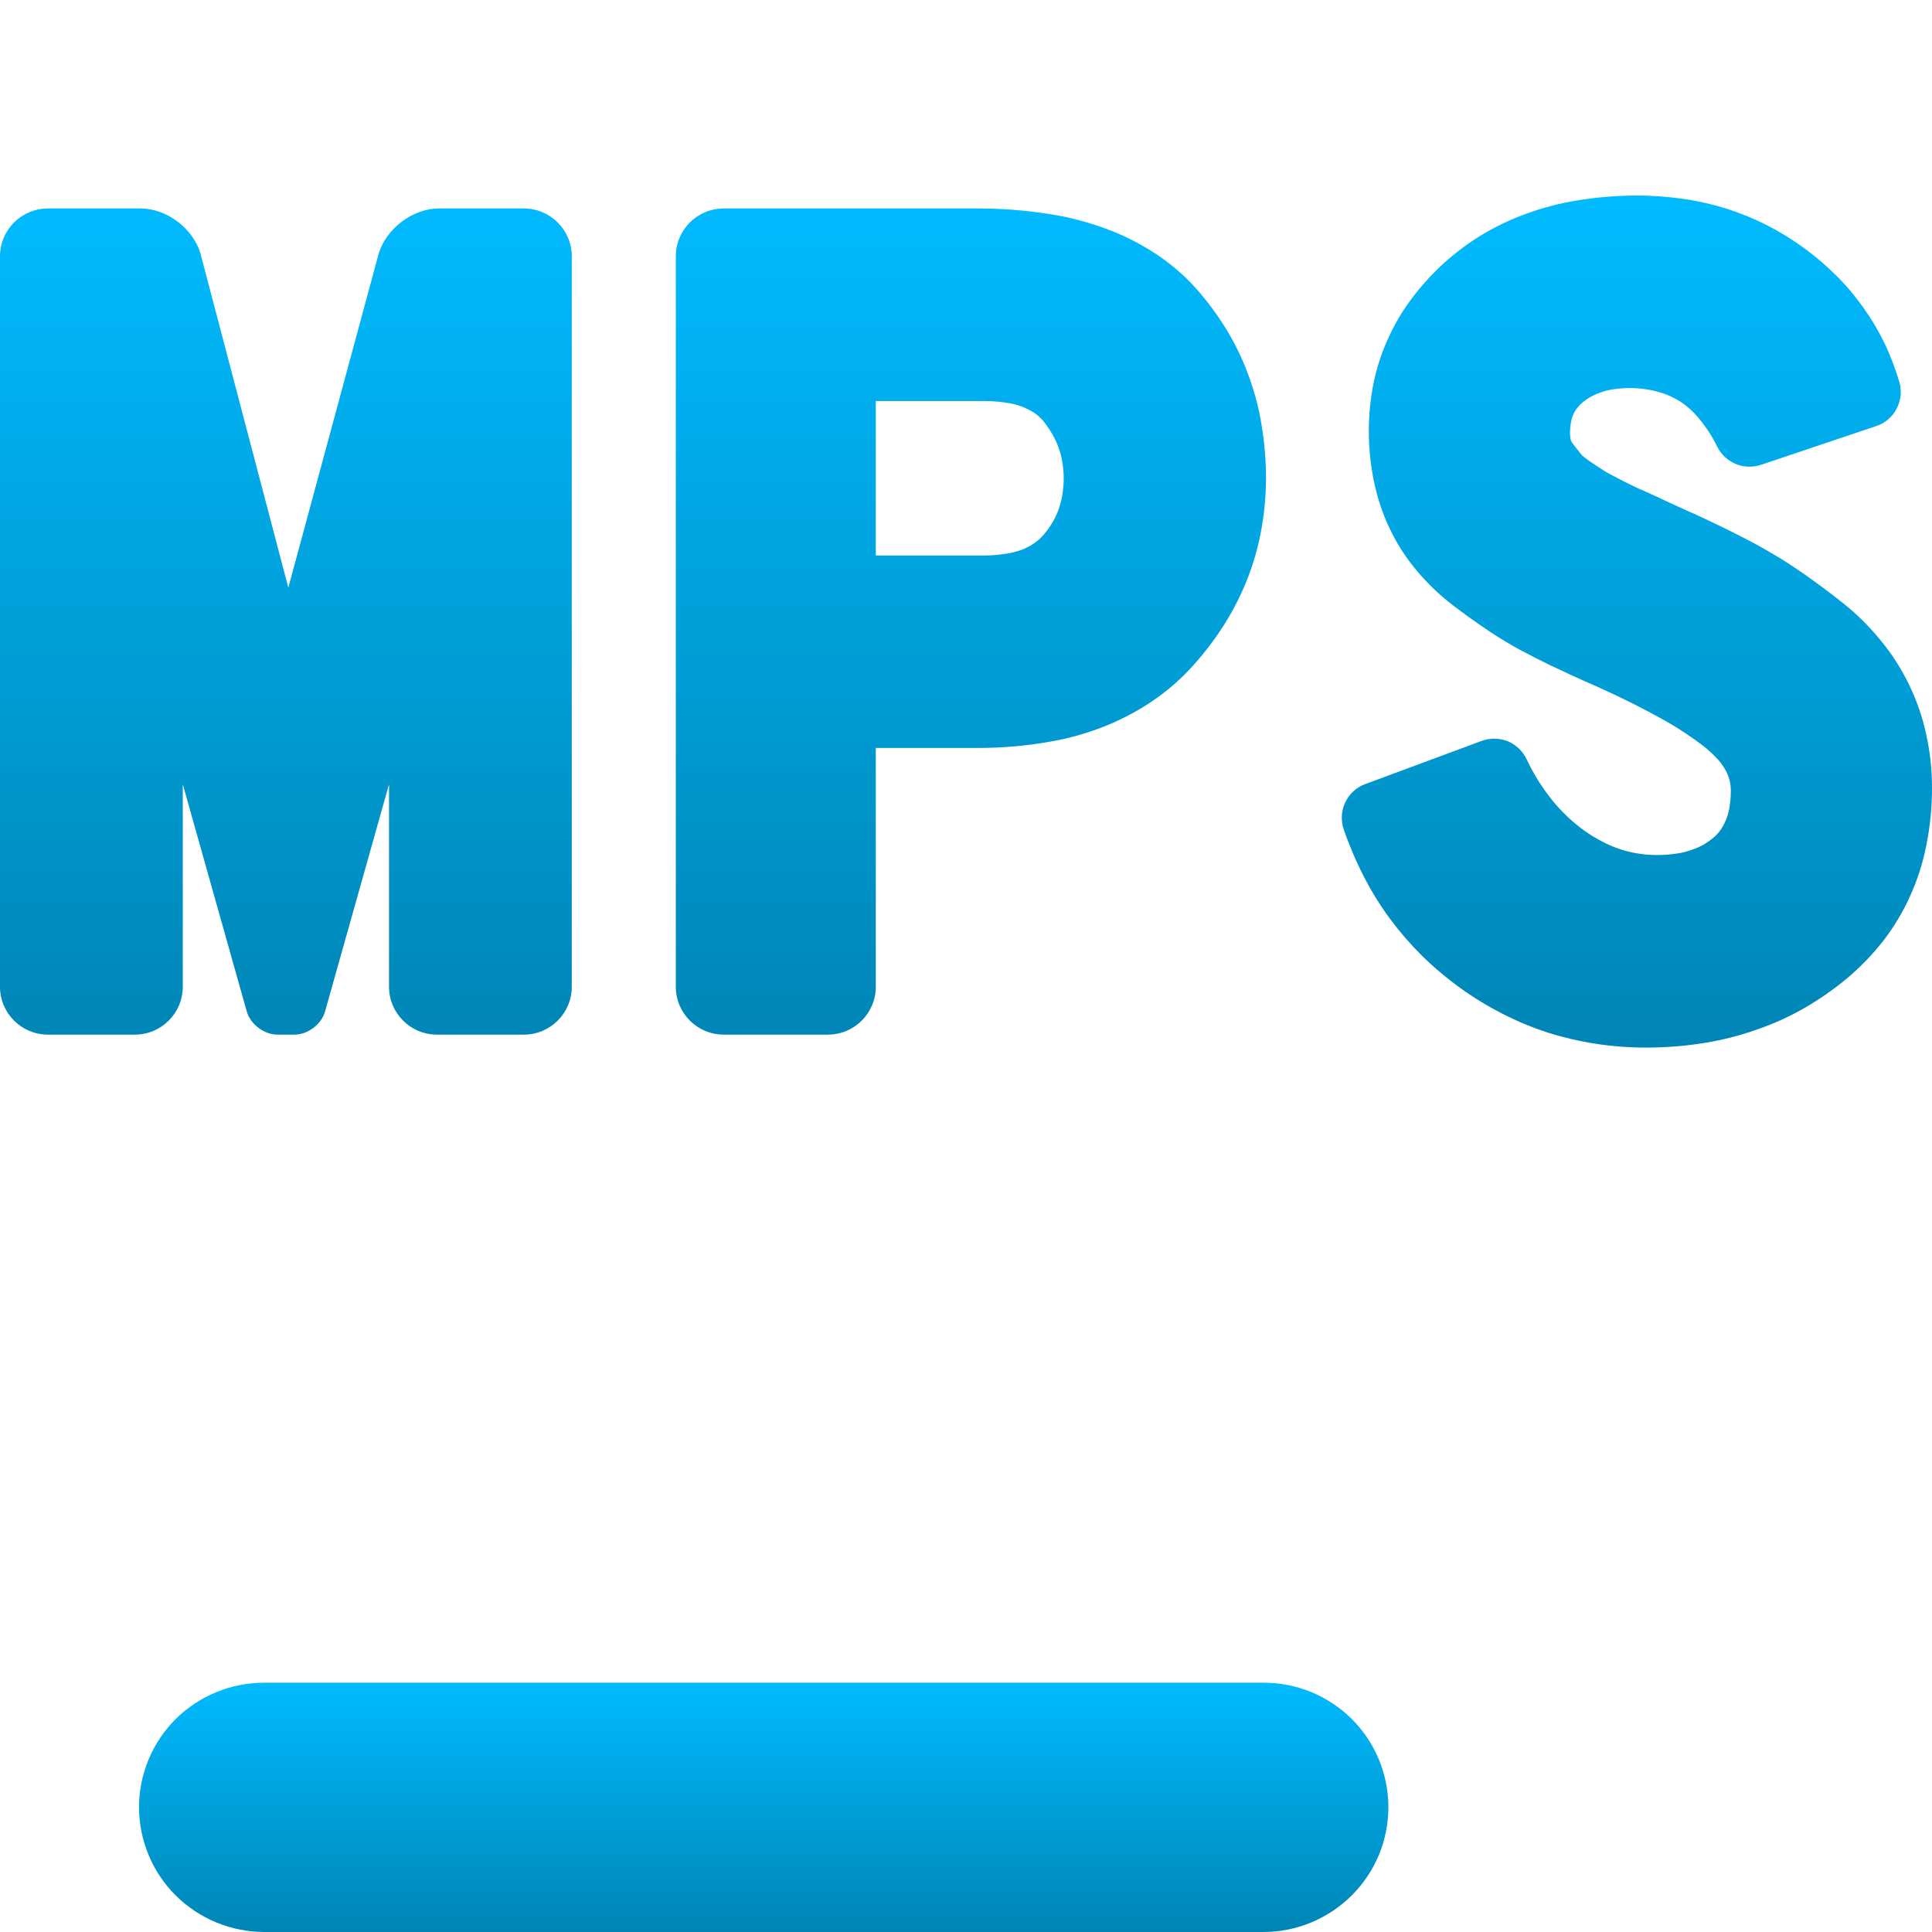 <svg xmlns="http://www.w3.org/2000/svg" xmlns:xlink="http://www.w3.org/1999/xlink" width="64" height="64" viewBox="0 0 64 64" version="1.1">
<defs>
<linearGradient id="linear0" gradientUnits="userSpaceOnUse" x1="0" y1="0" x2="0" y2="1" gradientTransform="matrix(41.387,0,0,8.258,4.605,55.742)">
<stop offset="0" style="stop-color:#00bbff;stop-opacity:1;"/>
<stop offset="1" style="stop-color:#0085b5;stop-opacity:1;"/>
</linearGradient>
<linearGradient id="linear1" gradientUnits="userSpaceOnUse" x1="0" y1="0" x2="0" y2="1" gradientTransform="matrix(64,0,0,28.227,0,6.477)">
<stop offset="0" style="stop-color:#00bbff;stop-opacity:1;"/>
<stop offset="1" style="stop-color:#0085b5;stop-opacity:1;"/>
</linearGradient>
</defs>
<g id="surface1">
<path style=" stroke:none;fill-rule:nonzero;fill:url(#linear0);" d="M 41.852 55.742 C 42.949 55.738 44.004 56.172 44.781 56.945 C 45.559 57.723 45.992 58.773 45.992 59.871 C 45.992 60.965 45.555 62.016 44.777 62.789 C 44 63.562 42.949 64 41.852 64 L 8.746 64 C 7.652 63.996 6.598 63.562 5.82 62.789 C 5.043 62.016 4.609 60.965 4.605 59.871 C 4.605 58.773 5.043 57.723 5.82 56.945 C 6.598 56.176 7.652 55.742 8.746 55.742 Z M 41.852 55.742 "/>
<path style=" stroke:none;fill-rule:evenodd;fill:url(#linear1);" d="M 6.055 25.98 L 6.055 32.688 C 6.055 33.562 5.344 34.273 4.469 34.273 L 1.586 34.273 C 0.711 34.273 0 33.562 0 32.688 L 0 8.492 C 0 7.617 0.711 6.906 1.586 6.906 L 4.66 6.906 C 5.535 6.906 6.43 7.594 6.652 8.441 L 9.551 19.465 L 12.535 8.438 C 12.766 7.594 13.66 6.906 14.535 6.906 L 17.355 6.906 C 18.23 6.906 18.941 7.617 18.941 8.492 L 18.941 32.688 C 18.941 33.562 18.23 34.273 17.355 34.273 L 14.473 34.273 C 13.598 34.273 12.887 33.562 12.887 32.688 L 12.887 25.98 L 10.766 33.512 C 10.648 33.93 10.195 34.273 9.758 34.273 L 9.188 34.273 C 8.75 34.273 8.297 33.93 8.176 33.512 Z M 35.191 15.316 C 35.219 15.488 35.238 15.664 35.238 15.844 C 35.238 16.031 35.219 16.223 35.188 16.414 C 35.16 16.57 35.121 16.727 35.066 16.883 C 35.012 17.027 34.945 17.168 34.867 17.301 C 34.781 17.449 34.684 17.582 34.574 17.711 C 34.492 17.809 34.395 17.898 34.289 17.973 C 34.168 18.059 34.043 18.133 33.906 18.188 C 33.742 18.254 33.57 18.301 33.395 18.332 C 33.137 18.375 32.871 18.402 32.605 18.402 L 29.012 18.402 L 29.012 13.285 L 32.605 13.285 C 32.891 13.285 33.176 13.309 33.453 13.359 C 33.629 13.391 33.805 13.441 33.969 13.52 C 34.094 13.574 34.219 13.641 34.328 13.723 C 34.422 13.801 34.512 13.883 34.586 13.977 C 34.695 14.117 34.793 14.266 34.879 14.418 C 34.957 14.559 35.023 14.699 35.074 14.852 C 35.129 15 35.168 15.156 35.191 15.316 Z M 56.438 27.977 C 56.312 28.047 56.184 28.105 56.047 28.148 C 55.891 28.207 55.727 28.25 55.559 28.273 C 55.336 28.309 55.113 28.324 54.887 28.324 C 54.676 28.324 54.465 28.309 54.258 28.273 C 54.055 28.242 53.859 28.195 53.664 28.129 C 53.461 28.062 53.266 27.98 53.078 27.879 C 52.863 27.77 52.656 27.641 52.461 27.5 C 52.074 27.219 51.723 26.883 51.422 26.512 C 51.086 26.094 50.801 25.641 50.574 25.156 C 50.445 24.883 50.223 24.672 49.949 24.555 C 49.668 24.445 49.359 24.441 49.082 24.543 L 45.227 25.973 C 44.934 26.078 44.699 26.297 44.566 26.574 C 44.43 26.855 44.414 27.18 44.512 27.473 C 44.699 28.016 44.926 28.547 45.188 29.055 C 45.441 29.543 45.727 30.008 46.051 30.445 C 46.375 30.879 46.727 31.285 47.109 31.664 C 47.5 32.047 47.926 32.406 48.371 32.727 C 48.82 33.051 49.293 33.34 49.789 33.59 C 50.266 33.836 50.762 34.039 51.273 34.207 C 51.785 34.367 52.312 34.492 52.848 34.574 C 53.402 34.66 53.965 34.703 54.527 34.703 C 55.18 34.703 55.824 34.652 56.469 34.547 C 57.055 34.453 57.633 34.305 58.191 34.109 C 58.734 33.922 59.254 33.688 59.75 33.406 C 60.242 33.125 60.719 32.793 61.16 32.43 C 61.613 32.051 62.023 31.629 62.387 31.164 C 62.734 30.715 63.027 30.227 63.262 29.711 C 63.508 29.176 63.691 28.613 63.805 28.035 C 63.938 27.395 64 26.742 64 26.086 C 64 25.484 63.934 24.887 63.801 24.297 C 63.68 23.734 63.488 23.191 63.238 22.676 C 62.988 22.16 62.68 21.676 62.316 21.234 C 61.941 20.77 61.516 20.348 61.055 19.98 C 60.629 19.641 60.195 19.32 59.758 19.012 C 59.414 18.773 59.062 18.543 58.699 18.332 C 58.348 18.121 57.988 17.93 57.617 17.742 C 57.109 17.484 56.598 17.238 56.078 17 C 56 16.969 55.922 16.934 55.844 16.898 C 55.66 16.812 55.469 16.727 55.281 16.641 C 55.086 16.547 54.895 16.457 54.699 16.371 C 54.609 16.328 54.516 16.285 54.426 16.246 C 54.359 16.219 54.285 16.188 54.219 16.156 C 54.074 16.086 53.922 16.012 53.773 15.938 C 53.633 15.867 53.488 15.789 53.348 15.715 C 53.285 15.684 53.227 15.648 53.172 15.617 C 53.105 15.574 53.039 15.527 52.969 15.484 C 52.863 15.414 52.754 15.344 52.648 15.27 C 52.574 15.219 52.496 15.16 52.426 15.102 C 52.414 15.094 52.406 15.082 52.398 15.074 C 52.348 15.008 52.301 14.949 52.25 14.887 C 52.191 14.816 52.137 14.742 52.082 14.672 C 52.07 14.656 52.059 14.637 52.051 14.621 C 52.047 14.609 52.043 14.602 52.039 14.59 C 52.027 14.555 52.02 14.512 52.016 14.473 C 52.012 14.43 52.008 14.387 52.008 14.344 C 52.008 14.211 52.02 14.086 52.047 13.957 C 52.062 13.871 52.09 13.789 52.129 13.707 C 52.16 13.637 52.199 13.57 52.25 13.512 C 52.312 13.434 52.379 13.367 52.449 13.309 C 52.539 13.242 52.625 13.18 52.719 13.133 C 52.824 13.074 52.934 13.031 53.047 12.992 C 53.176 12.945 53.312 12.914 53.445 12.895 C 53.629 12.867 53.812 12.855 53.992 12.855 C 54.312 12.855 54.633 12.898 54.941 12.984 C 55.191 13.051 55.426 13.156 55.645 13.293 C 55.875 13.441 56.078 13.621 56.254 13.832 C 56.504 14.129 56.719 14.449 56.887 14.801 C 57.016 15.059 57.234 15.258 57.5 15.371 C 57.766 15.48 58.062 15.488 58.336 15.398 L 62.156 14.113 C 62.445 14.02 62.688 13.809 62.828 13.539 C 62.973 13.266 63.004 12.945 62.918 12.652 C 62.785 12.215 62.625 11.781 62.426 11.367 C 62.23 10.965 62 10.574 61.738 10.207 C 61.473 9.832 61.18 9.48 60.855 9.156 C 60.508 8.809 60.141 8.492 59.746 8.207 C 59.363 7.926 58.953 7.676 58.531 7.461 C 58.113 7.246 57.672 7.07 57.227 6.922 C 56.762 6.777 56.285 6.664 55.801 6.594 C 55.285 6.52 54.766 6.477 54.242 6.477 C 53.582 6.477 52.918 6.531 52.266 6.637 C 51.688 6.727 51.125 6.875 50.578 7.074 C 50.074 7.254 49.586 7.484 49.125 7.758 C 48.676 8.027 48.25 8.344 47.859 8.691 C 47.453 9.059 47.078 9.469 46.75 9.91 C 46.441 10.32 46.184 10.766 45.973 11.234 C 45.762 11.699 45.609 12.18 45.504 12.676 C 45.398 13.199 45.344 13.734 45.344 14.273 C 45.344 14.848 45.402 15.418 45.52 15.98 C 45.633 16.504 45.797 17.008 46.027 17.492 C 46.254 17.977 46.543 18.434 46.887 18.848 C 47.246 19.289 47.66 19.688 48.109 20.035 C 48.516 20.348 48.938 20.645 49.359 20.93 C 49.688 21.145 50.02 21.348 50.359 21.531 C 50.684 21.703 51.016 21.875 51.348 22.035 C 51.863 22.281 52.383 22.52 52.906 22.746 C 53.676 23.09 54.43 23.465 55.168 23.879 C 55.609 24.129 56.035 24.414 56.441 24.723 C 56.617 24.863 56.781 25.016 56.93 25.184 C 57.023 25.289 57.105 25.41 57.176 25.539 C 57.227 25.641 57.27 25.75 57.297 25.859 C 57.324 25.973 57.336 26.082 57.336 26.195 C 57.336 26.402 57.316 26.602 57.281 26.805 C 57.254 26.941 57.215 27.074 57.156 27.203 C 57.113 27.309 57.055 27.406 56.988 27.504 C 56.922 27.594 56.84 27.68 56.754 27.754 C 56.656 27.836 56.547 27.91 56.438 27.977 Z M 29.012 32.688 L 29.012 24.777 L 32.395 24.777 C 33.191 24.777 33.988 24.711 34.773 24.57 C 35.426 24.461 36.07 24.273 36.684 24.023 C 37.23 23.797 37.754 23.516 38.238 23.18 C 38.711 22.852 39.141 22.473 39.523 22.047 C 39.922 21.605 40.277 21.133 40.59 20.633 C 40.883 20.16 41.133 19.66 41.336 19.141 C 41.535 18.625 41.684 18.094 41.781 17.555 C 41.883 16.988 41.938 16.418 41.938 15.844 C 41.938 15.227 41.883 14.617 41.781 14.016 C 41.688 13.453 41.535 12.906 41.336 12.375 C 41.145 11.863 40.906 11.367 40.617 10.898 C 40.324 10.422 39.988 9.969 39.617 9.551 C 39.223 9.113 38.77 8.727 38.277 8.402 C 37.746 8.055 37.18 7.77 36.586 7.559 C 35.984 7.34 35.363 7.18 34.734 7.086 C 33.961 6.965 33.18 6.906 32.395 6.906 L 23.973 6.906 C 23.098 6.906 22.387 7.617 22.387 8.492 L 22.387 32.688 C 22.387 33.562 23.098 34.273 23.973 34.273 L 27.426 34.273 C 28.301 34.273 29.012 33.562 29.012 32.688 Z M 29.012 32.688 "/>
</g>
</svg>
